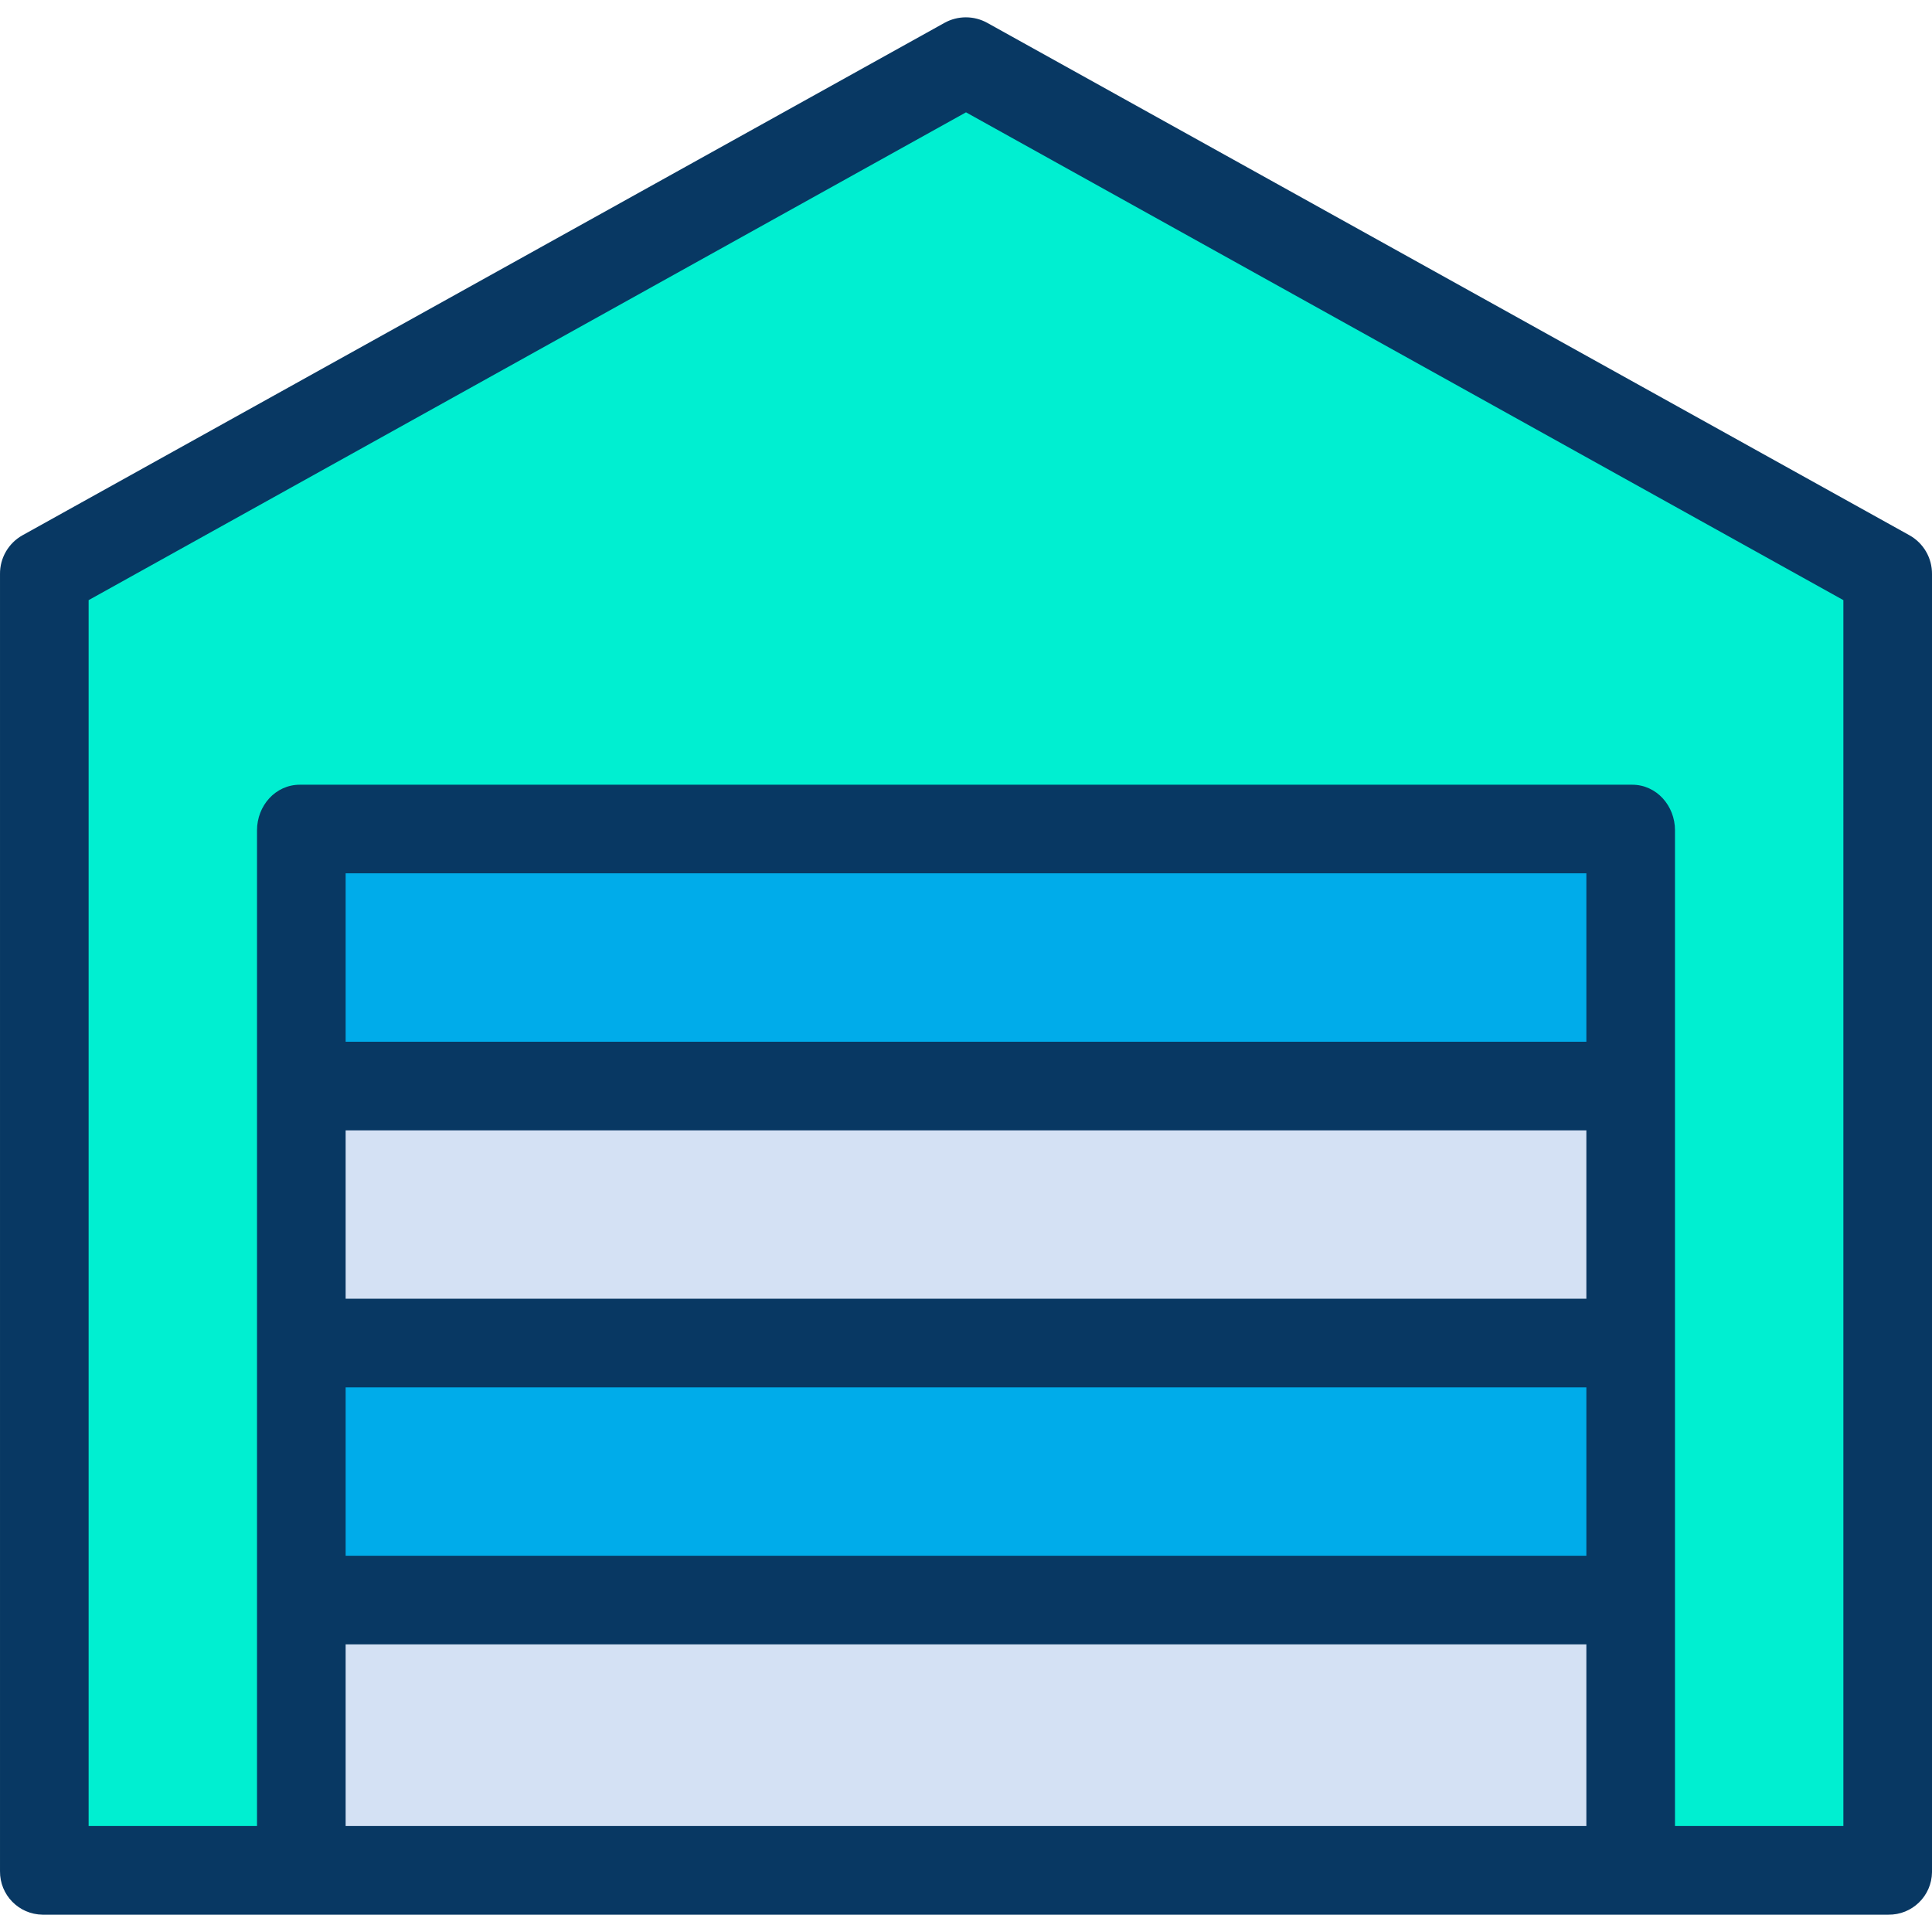 <?xml version="1.0" encoding="iso-8859-1"?>
<!-- Generator: Adobe Illustrator 19.0.0, SVG Export Plug-In . SVG Version: 6.00 Build 0)  -->
<svg version="1.1" id="Capa_1" xmlns="http://www.w3.org/2000/svg" xmlns:xlink="http://www.w3.org/1999/xlink" x="0px" y="0px"
	 viewBox="0 0 436.001 436.001" style="enable-background:new 0 0 436.001 436.001;" xml:space="preserve">
<g>
	<g>
		<polygon style="fill:#00EFD1;" points="426.161,129.551 426.161,422.271 368.331,422.271 368.331,421.571 368.331,360.841 
			368.331,303.011 368.331,245.191 368.331,187.371 67.671,187.371 67.671,245.191 67.671,303.011 67.671,360.841 67.671,421.571 
			67.671,422.271 9.841,422.271 9.841,129.551 218.001,13.911 		"/>
		<polygon style="fill:#D4E1F4;" points="368.331,421.571 368.331,422.271 67.671,422.271 67.671,421.571 67.671,360.841 
			368.331,360.841 		"/>
		<rect x="67.671" y="303.01" style="fill:#00ACEA;" width="300.66" height="57.83"/>
		<rect x="67.671" y="245.19" style="fill:#D4E1F4;" width="300.66" height="57.82"/>
		<rect x="67.671" y="187.37" style="fill:#00ACEA;" width="300.66" height="57.82"/>
	</g>
	<path style="fill:#083863;" d="M430.938,120.809L222.817,5.169c-3.013-1.678-6.679-1.678-9.692,0L5.054,120.809
		c-3.152,1.774-5.089,5.124-5.053,8.741v292.721c-0.06,5.363,4.239,9.759,9.602,9.819c0.079,0.001,0.159,0.001,0.238,0h416.32
		c5.363,0.072,9.768-4.218,9.84-9.581c0.001-0.079,0.001-0.159,0-0.238V129.55C436.033,125.931,434.093,122.582,430.938,120.809z
		 M358.001,235.09h-280v-38h280V235.09z M78.001,255.09h280v38h-280V255.09z M78.001,313.09h280v38h-280V313.09z M78.001,371.09h280
		v41h-280V371.09z M416.001,412.09h-38V187.371c0-5.523-4.147-10.281-9.67-10.281H67.671c-5.523,0-9.67,4.758-9.67,10.281V412.09
		h-38V135.435l198-110.085l198,110.085V412.09z"/>
</g>
<g>
</g>
<g>
</g>
<g>
</g>
<g>
</g>
<g>
</g>
<g>
</g>
<g>
</g>
<g>
</g>
<g>
</g>
<g>
</g>
<g>
</g>
<g>
</g>
<g>
</g>
<g>
</g>
<g>
</g>
</svg>
